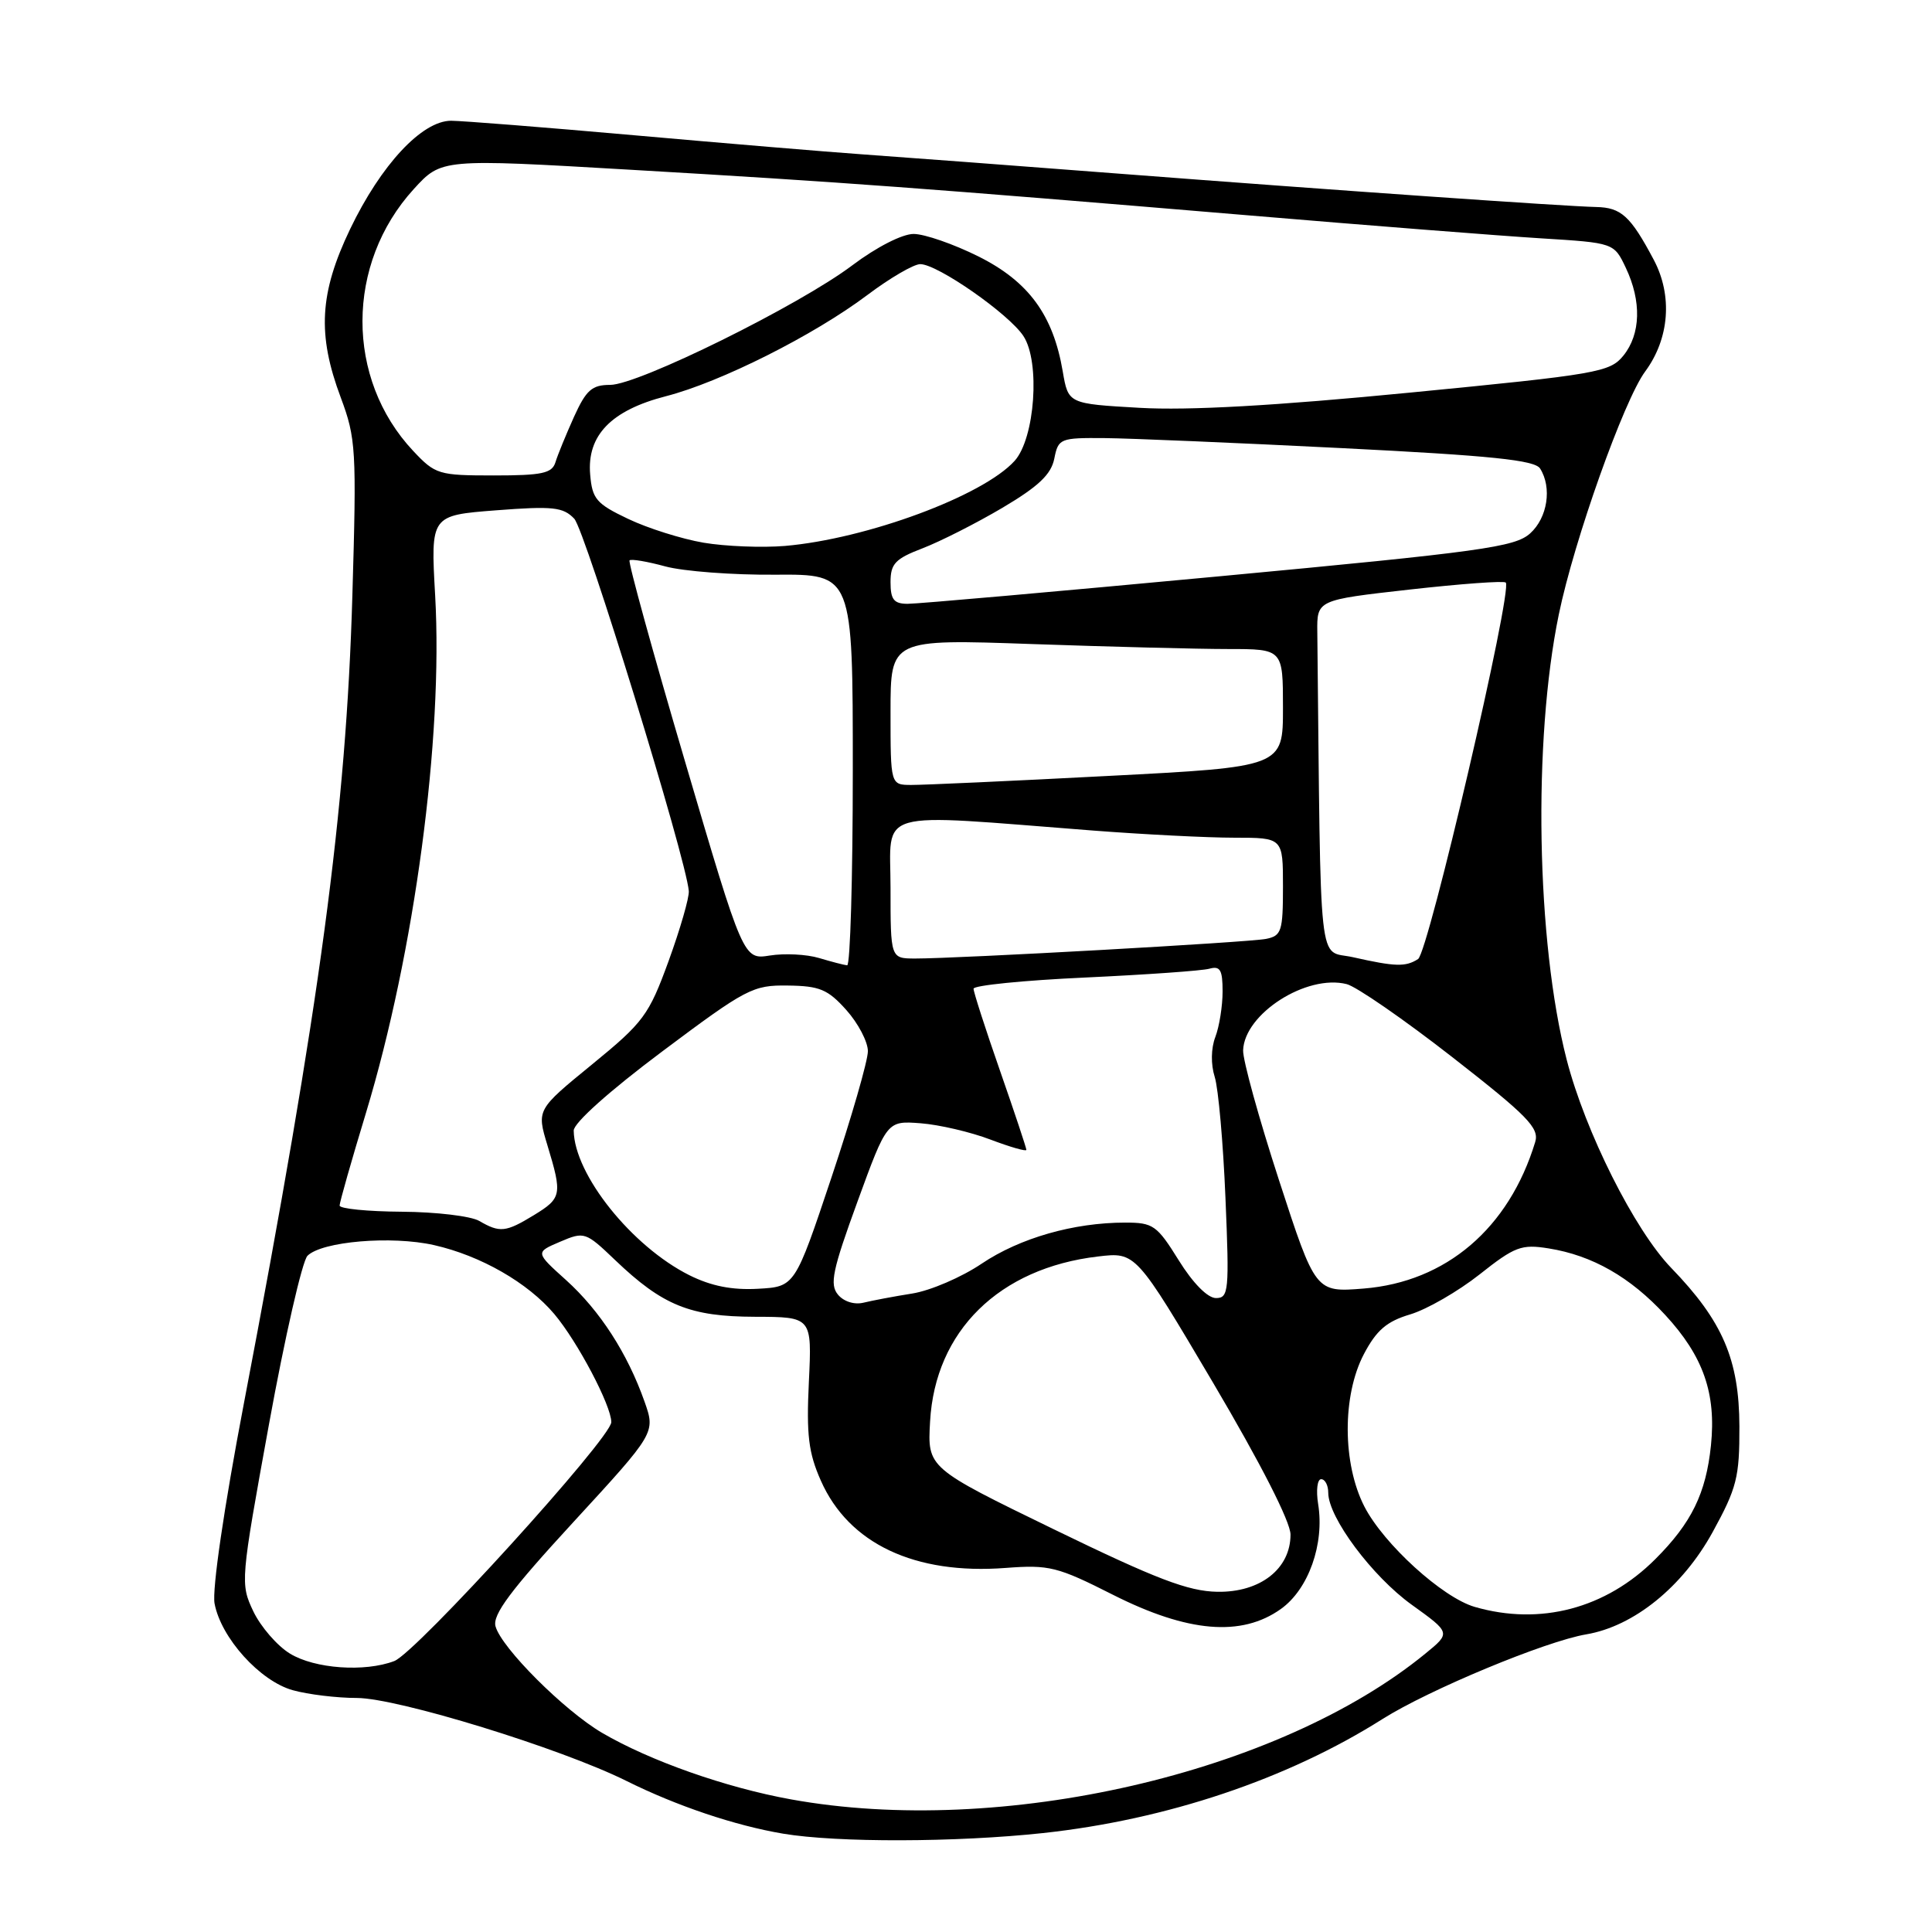 <?xml version="1.0" encoding="UTF-8" standalone="no"?>
<!DOCTYPE svg PUBLIC "-//W3C//DTD SVG 1.1//EN" "http://www.w3.org/Graphics/SVG/1.1/DTD/svg11.dtd" >
<svg xmlns="http://www.w3.org/2000/svg" xmlns:xlink="http://www.w3.org/1999/xlink" version="1.1" viewBox="0 0 256 256">
 <g >
 <path fill="currentColor"
d=" M 138.21 242.89 C 154.58 241.12 170.61 235.74 183.19 227.78 C 189.33 223.90 204.80 217.47 210.19 216.56 C 216.50 215.49 222.95 210.27 226.94 203.00 C 230.14 197.16 230.50 195.74 230.48 189.00 C 230.45 180.14 228.26 175.05 221.44 168.00 C 216.58 162.97 210.06 149.97 207.59 140.40 C 203.57 124.77 203.10 98.12 206.55 81.42 C 208.58 71.57 215.17 53.05 217.99 49.23 C 221.21 44.87 221.65 39.17 219.13 34.42 C 216.05 28.62 214.82 27.50 211.50 27.43 C 207.37 27.34 177.42 25.25 148.00 22.99 C 134.53 21.95 119.45 20.82 114.50 20.47 C 109.55 20.12 95.83 18.97 84.00 17.92 C 72.17 16.87 61.28 16.01 59.78 16.00 C 55.92 16.00 50.49 21.82 46.39 30.36 C 42.33 38.84 42.02 44.32 45.15 52.67 C 47.17 58.08 47.26 59.57 46.69 78.95 C 45.86 107.45 42.44 132.93 32.32 185.94 C 29.67 199.82 28.09 210.64 28.43 212.47 C 29.28 217.03 34.45 222.75 38.79 223.96 C 40.83 224.53 44.66 224.99 47.29 224.99 C 52.68 225.00 74.29 231.65 83.00 235.98 C 89.65 239.29 97.37 241.89 103.76 242.97 C 110.91 244.17 126.68 244.13 138.21 242.89 Z  M 104.83 238.43 C 96.18 236.87 86.09 233.31 79.76 229.60 C 74.75 226.65 66.45 218.36 65.66 215.50 C 65.23 213.97 67.66 210.72 75.98 201.68 C 86.86 189.85 86.86 189.85 85.40 185.71 C 83.14 179.32 79.51 173.69 75.02 169.63 C 70.92 165.94 70.92 165.94 74.21 164.54 C 77.42 163.17 77.59 163.22 81.50 166.96 C 87.81 172.99 91.43 174.46 100.05 174.48 C 107.59 174.50 107.59 174.50 107.18 183.10 C 106.84 190.13 107.13 192.51 108.77 196.20 C 112.46 204.55 121.22 208.68 133.25 207.76 C 139.03 207.32 140.11 207.59 147.50 211.33 C 157.39 216.32 164.51 216.92 169.72 213.20 C 173.39 210.59 175.52 204.58 174.66 199.29 C 174.37 197.48 174.55 196.00 175.06 196.00 C 175.58 196.00 176.00 196.81 176.00 197.80 C 176.00 201.07 181.83 208.88 187.08 212.65 C 192.24 216.36 192.24 216.36 188.87 219.11 C 169.44 235.01 132.66 243.47 104.83 238.43 Z  M 38.42 219.11 C 36.73 218.08 34.55 215.56 33.57 213.52 C 31.83 209.85 31.86 209.49 35.64 188.73 C 37.75 177.14 40.05 167.10 40.74 166.40 C 42.65 164.49 51.87 163.71 57.50 164.98 C 63.70 166.38 69.95 169.97 73.45 174.12 C 76.54 177.79 81.00 186.25 81.00 188.44 C 81.00 190.53 55.14 219.00 52.24 220.10 C 48.32 221.59 41.70 221.12 38.42 219.11 Z  M 195.40 212.92 C 191.13 211.68 183.35 204.60 180.79 199.63 C 177.87 193.94 177.84 184.92 180.72 179.43 C 182.39 176.26 183.74 175.09 186.87 174.16 C 189.07 173.50 193.20 171.12 196.05 168.87 C 200.72 165.17 201.60 164.84 205.20 165.42 C 210.98 166.34 216.03 169.22 220.66 174.25 C 225.70 179.71 227.42 184.64 226.71 191.53 C 226.05 197.88 224.14 201.80 219.33 206.60 C 212.79 213.14 204.09 215.44 195.40 212.92 Z  M 139.70 202.67 C 122.89 194.50 122.89 194.50 123.24 188.36 C 123.91 176.36 132.40 168.02 145.50 166.49 C 150.50 165.90 150.50 165.90 160.75 183.24 C 167.06 193.93 171.00 201.65 171.00 203.34 C 171.00 207.88 166.98 211.02 161.30 210.92 C 157.43 210.85 153.24 209.25 139.70 202.67 Z  M 111.03 171.54 C 109.91 170.19 110.31 168.29 113.62 159.22 C 117.53 148.50 117.53 148.50 122.00 148.84 C 124.46 149.03 128.62 150.00 131.24 151.00 C 133.86 151.99 136.00 152.61 136.00 152.36 C 136.00 152.12 134.43 147.39 132.50 141.86 C 130.57 136.33 129.00 131.45 129.00 131.01 C 129.00 130.57 135.64 129.90 143.75 129.53 C 151.86 129.15 159.29 128.63 160.25 128.36 C 161.68 127.96 162.00 128.51 162.00 131.37 C 162.00 133.29 161.57 136.01 161.04 137.40 C 160.46 138.91 160.43 141.04 160.96 142.71 C 161.44 144.25 162.08 151.46 162.38 158.75 C 162.90 171.09 162.81 172.00 161.12 172.00 C 160.02 172.00 158.07 170.03 156.19 167.00 C 153.30 162.35 152.80 162.00 149.09 162.00 C 142.27 162.00 135.14 164.04 130.08 167.44 C 127.42 169.24 123.27 171.02 120.87 171.40 C 118.47 171.78 115.57 172.33 114.43 172.61 C 113.21 172.91 111.80 172.47 111.03 171.54 Z  M 91.34 168.97 C 83.70 165.14 76.10 155.63 76.02 149.81 C 76.01 148.80 80.75 144.56 87.75 139.32 C 98.89 130.98 99.76 130.52 104.40 130.59 C 108.61 130.64 109.70 131.10 112.15 133.84 C 113.72 135.60 115.00 138.05 115.00 139.29 C 115.00 140.54 112.83 148.07 110.17 156.03 C 105.33 170.50 105.33 170.50 100.42 170.77 C 97.00 170.96 94.23 170.41 91.34 168.97 Z  M 169.47 156.37 C 166.81 148.19 164.67 140.45 164.72 139.17 C 164.89 134.33 173.12 129.06 178.44 130.40 C 179.72 130.72 186.02 135.07 192.43 140.07 C 202.44 147.88 203.99 149.47 203.42 151.33 C 199.94 162.76 191.62 169.86 180.69 170.74 C 174.31 171.25 174.31 171.25 169.47 156.37 Z  M 63.50 161.78 C 62.40 161.14 57.79 160.59 53.25 160.56 C 48.71 160.53 45.00 160.16 45.00 159.74 C 45.00 159.32 46.57 153.79 48.50 147.44 C 54.93 126.20 58.73 97.81 57.66 78.90 C 57.06 68.29 57.06 68.29 65.73 67.62 C 73.27 67.04 74.62 67.19 76.09 68.73 C 77.54 70.26 90.92 113.74 91.27 118.07 C 91.34 118.93 90.13 123.11 88.59 127.35 C 85.97 134.53 85.28 135.46 78.44 141.05 C 71.11 147.04 71.11 147.04 72.54 151.77 C 74.52 158.30 74.43 158.76 70.75 161.01 C 67.01 163.29 66.24 163.37 63.50 161.78 Z  M 108.52 126.94 C 106.88 126.45 103.96 126.30 102.02 126.61 C 98.50 127.17 98.50 127.17 90.77 100.90 C 86.51 86.45 83.21 74.46 83.42 74.25 C 83.63 74.04 85.76 74.40 88.15 75.05 C 90.54 75.70 97.11 76.20 102.75 76.15 C 113.00 76.08 113.00 76.08 113.00 102.04 C 113.00 116.32 112.66 127.96 112.25 127.91 C 111.84 127.87 110.16 127.43 108.52 126.94 Z  M 179.25 126.83 C 174.59 125.79 175.04 129.88 174.55 83.75 C 174.50 79.50 174.50 79.50 186.78 78.12 C 193.54 77.36 199.27 76.94 199.52 77.19 C 200.47 78.14 189.27 126.21 187.90 127.08 C 186.24 128.14 184.89 128.10 179.25 126.83 Z  M 118.00 117.63 C 118.00 107.06 115.43 107.78 144.80 110.05 C 151.57 110.57 160.01 111.00 163.55 111.00 C 170.00 111.00 170.00 111.00 170.00 117.48 C 170.00 123.40 169.81 124.00 167.75 124.41 C 165.43 124.87 127.02 127.01 121.25 127.01 C 118.00 127.00 118.00 127.00 118.00 117.63 Z  M 118.00 94.34 C 118.00 84.68 118.00 84.68 136.75 85.34 C 147.06 85.70 158.76 86.00 162.75 86.00 C 170.00 86.00 170.00 86.00 170.00 93.81 C 170.00 101.62 170.00 101.62 146.75 102.82 C 133.96 103.49 122.26 104.02 120.75 104.01 C 118.00 104.00 118.00 104.00 118.00 94.34 Z  M 118.00 77.14 C 118.00 74.69 118.62 74.04 122.25 72.65 C 124.59 71.75 129.35 69.34 132.82 67.29 C 137.60 64.46 139.28 62.87 139.70 60.77 C 140.23 58.10 140.46 58.00 146.38 58.05 C 149.74 58.08 163.90 58.68 177.83 59.38 C 197.61 60.37 203.37 60.97 204.07 62.08 C 205.67 64.61 205.06 68.60 202.75 70.68 C 200.74 72.49 196.31 73.11 161.50 76.37 C 140.05 78.38 121.49 80.02 120.25 80.01 C 118.44 80.00 118.00 79.44 118.00 77.14 Z  M 93.22 71.91 C 90.31 71.41 85.81 69.99 83.22 68.75 C 79.01 66.75 78.47 66.11 78.20 62.87 C 77.76 57.69 80.98 54.37 88.24 52.50 C 95.45 50.65 107.83 44.43 114.93 39.09 C 117.92 36.84 121.07 35.00 121.94 35.00 C 124.23 35.00 133.69 41.60 135.61 44.53 C 137.86 47.96 137.14 58.08 134.44 61.07 C 130.24 65.71 114.84 71.41 104.00 72.34 C 100.97 72.59 96.12 72.40 93.22 71.91 Z  M 54.75 59.75 C 45.76 50.18 45.79 34.96 54.83 25.05 C 58.50 21.03 58.50 21.03 83.50 22.49 C 111.53 24.12 122.65 24.95 165.00 28.50 C 181.22 29.87 198.85 31.25 204.18 31.58 C 213.86 32.18 213.86 32.18 215.43 35.49 C 217.53 39.92 217.41 44.27 215.11 47.12 C 213.32 49.32 211.74 49.60 186.86 52.02 C 168.93 53.77 157.47 54.41 151.02 54.04 C 141.55 53.50 141.55 53.50 140.82 49.22 C 139.55 41.74 136.30 37.30 129.65 33.98 C 126.36 32.34 122.50 31.00 121.06 31.00 C 119.55 31.00 116.15 32.74 112.97 35.13 C 105.92 40.46 84.58 51.00 80.85 51.00 C 78.43 51.00 77.67 51.68 76.05 55.25 C 75.00 57.59 73.89 60.29 73.60 61.25 C 73.15 62.72 71.83 63.00 65.43 63.00 C 58.12 63.00 57.68 62.87 54.75 59.75 Z "/>
</g>
</svg>